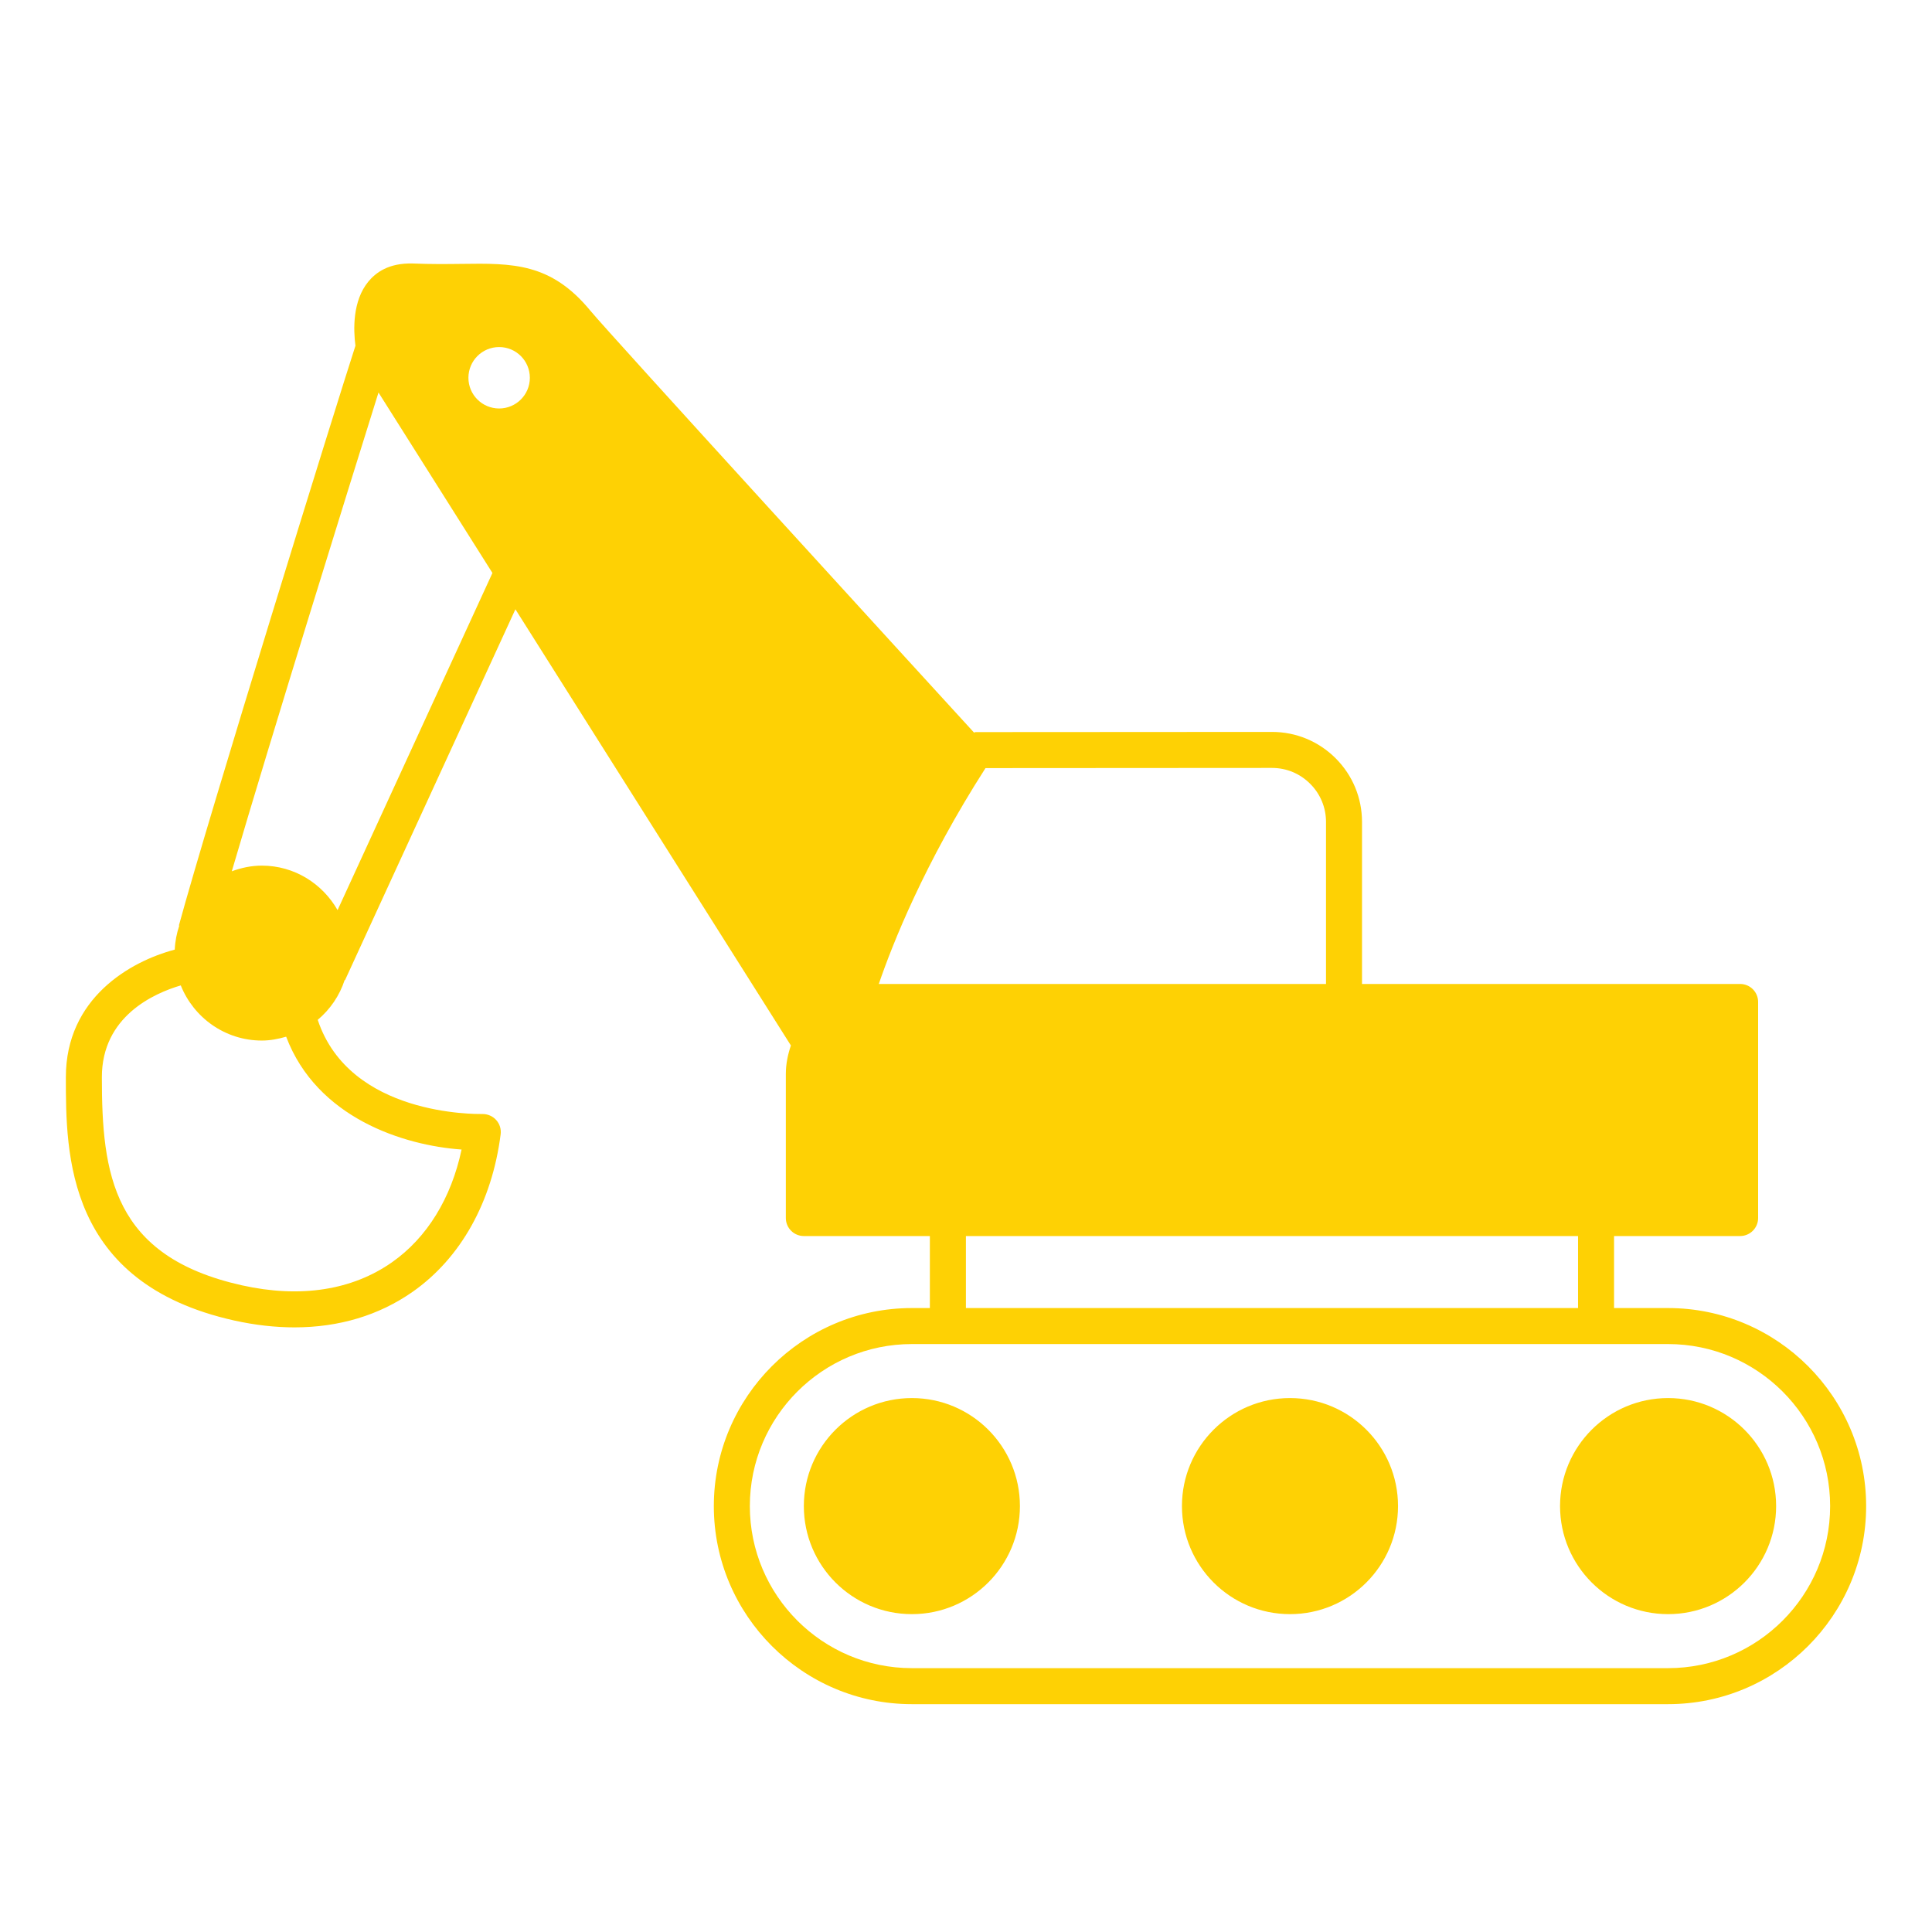 <svg width="44" height="44" viewBox="0 0 44 44" fill="none" xmlns="http://www.w3.org/2000/svg">
<path d="M37.989 29.79H36.759V28.15H39.63C39.856 28.15 40.04 27.966 40.04 27.74V22.819C40.04 22.592 39.856 22.409 39.63 22.409H31.019V18.719C31.019 18.172 30.806 17.657 30.418 17.269C30.03 16.882 29.516 16.669 28.969 16.669H28.968L22.22 16.673C22.207 16.673 22.195 16.681 22.182 16.683C20.787 15.158 13.894 7.619 13.447 7.078C12.548 5.986 11.684 5.993 10.5 6.01C10.176 6.014 9.815 6.018 9.405 6.001C8.843 5.985 8.553 6.215 8.388 6.414C8.027 6.854 8.047 7.507 8.095 7.874C7.668 9.187 4.752 18.59 4.074 21.078L4.083 21.08C4.025 21.254 3.988 21.436 3.98 21.627C2.962 21.896 1.5 22.734 1.5 24.531C1.5 26.284 1.5 29.218 5.331 30.073C5.806 30.178 6.266 30.23 6.708 30.23C7.718 30.23 8.632 29.957 9.399 29.419C10.494 28.65 11.205 27.376 11.402 25.833C11.417 25.714 11.38 25.594 11.299 25.506C11.219 25.417 11.102 25.369 10.984 25.371C10.846 25.371 7.964 25.418 7.236 23.226C7.519 22.988 7.733 22.677 7.85 22.318L7.858 22.322L11.738 13.876L18.012 23.81C17.943 24.015 17.897 24.231 17.897 24.459V27.74C17.897 27.966 18.08 28.15 18.307 28.15H21.177V29.79H20.767C18.281 29.79 16.257 31.814 16.257 34.301C16.257 36.787 18.281 38.811 20.767 38.811H37.989C40.476 38.811 42.5 36.787 42.5 34.301C42.5 31.814 40.476 29.79 37.989 29.79ZM10.512 26.18C10.278 27.286 9.726 28.187 8.928 28.747C8.018 29.386 6.838 29.568 5.508 29.272C2.56 28.614 2.32 26.735 2.32 24.531C2.32 23.147 3.508 22.621 4.117 22.442C4.411 23.176 5.126 23.698 5.964 23.698C6.157 23.698 6.34 23.661 6.517 23.61C7.216 25.458 9.186 26.086 10.512 26.18ZM7.688 20.727C7.345 20.126 6.705 19.714 5.964 19.714C5.722 19.714 5.494 19.764 5.279 19.843C6.205 16.684 7.939 11.115 8.62 8.939L11.215 13.049L7.688 20.727ZM11.368 9.303C10.981 9.303 10.668 8.99 10.668 8.604C10.668 8.217 10.981 7.904 11.368 7.904C11.754 7.904 12.067 8.217 12.067 8.604C12.067 8.99 11.754 9.303 11.368 9.303ZM22.444 17.493L28.968 17.489H28.969C29.297 17.489 29.606 17.617 29.838 17.85C30.071 18.082 30.199 18.391 30.199 18.719V22.409H20.014C20.324 21.504 21.049 19.668 22.444 17.493ZM21.998 28.15H35.939V29.79H21.998V28.15ZM37.99 37.991H20.767C18.733 37.991 17.077 36.335 17.077 34.3C17.077 32.265 18.733 30.61 20.767 30.61H37.989C40.025 30.61 41.68 32.265 41.68 34.3C41.68 36.335 40.025 37.991 37.99 37.991ZM23.228 34.3C23.228 35.659 22.126 36.761 20.768 36.761C19.409 36.761 18.307 35.659 18.307 34.3C18.307 32.942 19.409 31.84 20.768 31.84C22.126 31.84 23.228 32.942 23.228 34.3ZM31.839 34.3C31.839 35.659 30.737 36.761 29.379 36.761C28.02 36.761 26.918 35.659 26.918 34.3C26.918 32.942 28.02 31.84 29.379 31.84C30.737 31.84 31.839 32.942 31.839 34.3ZM40.45 34.3C40.45 35.659 39.348 36.761 37.99 36.761C36.631 36.761 35.529 35.659 35.529 34.3C35.529 32.942 36.631 31.84 37.99 31.84C39.348 31.84 40.45 32.942 40.45 34.3Z" fill="#FED104"/>
</svg>
